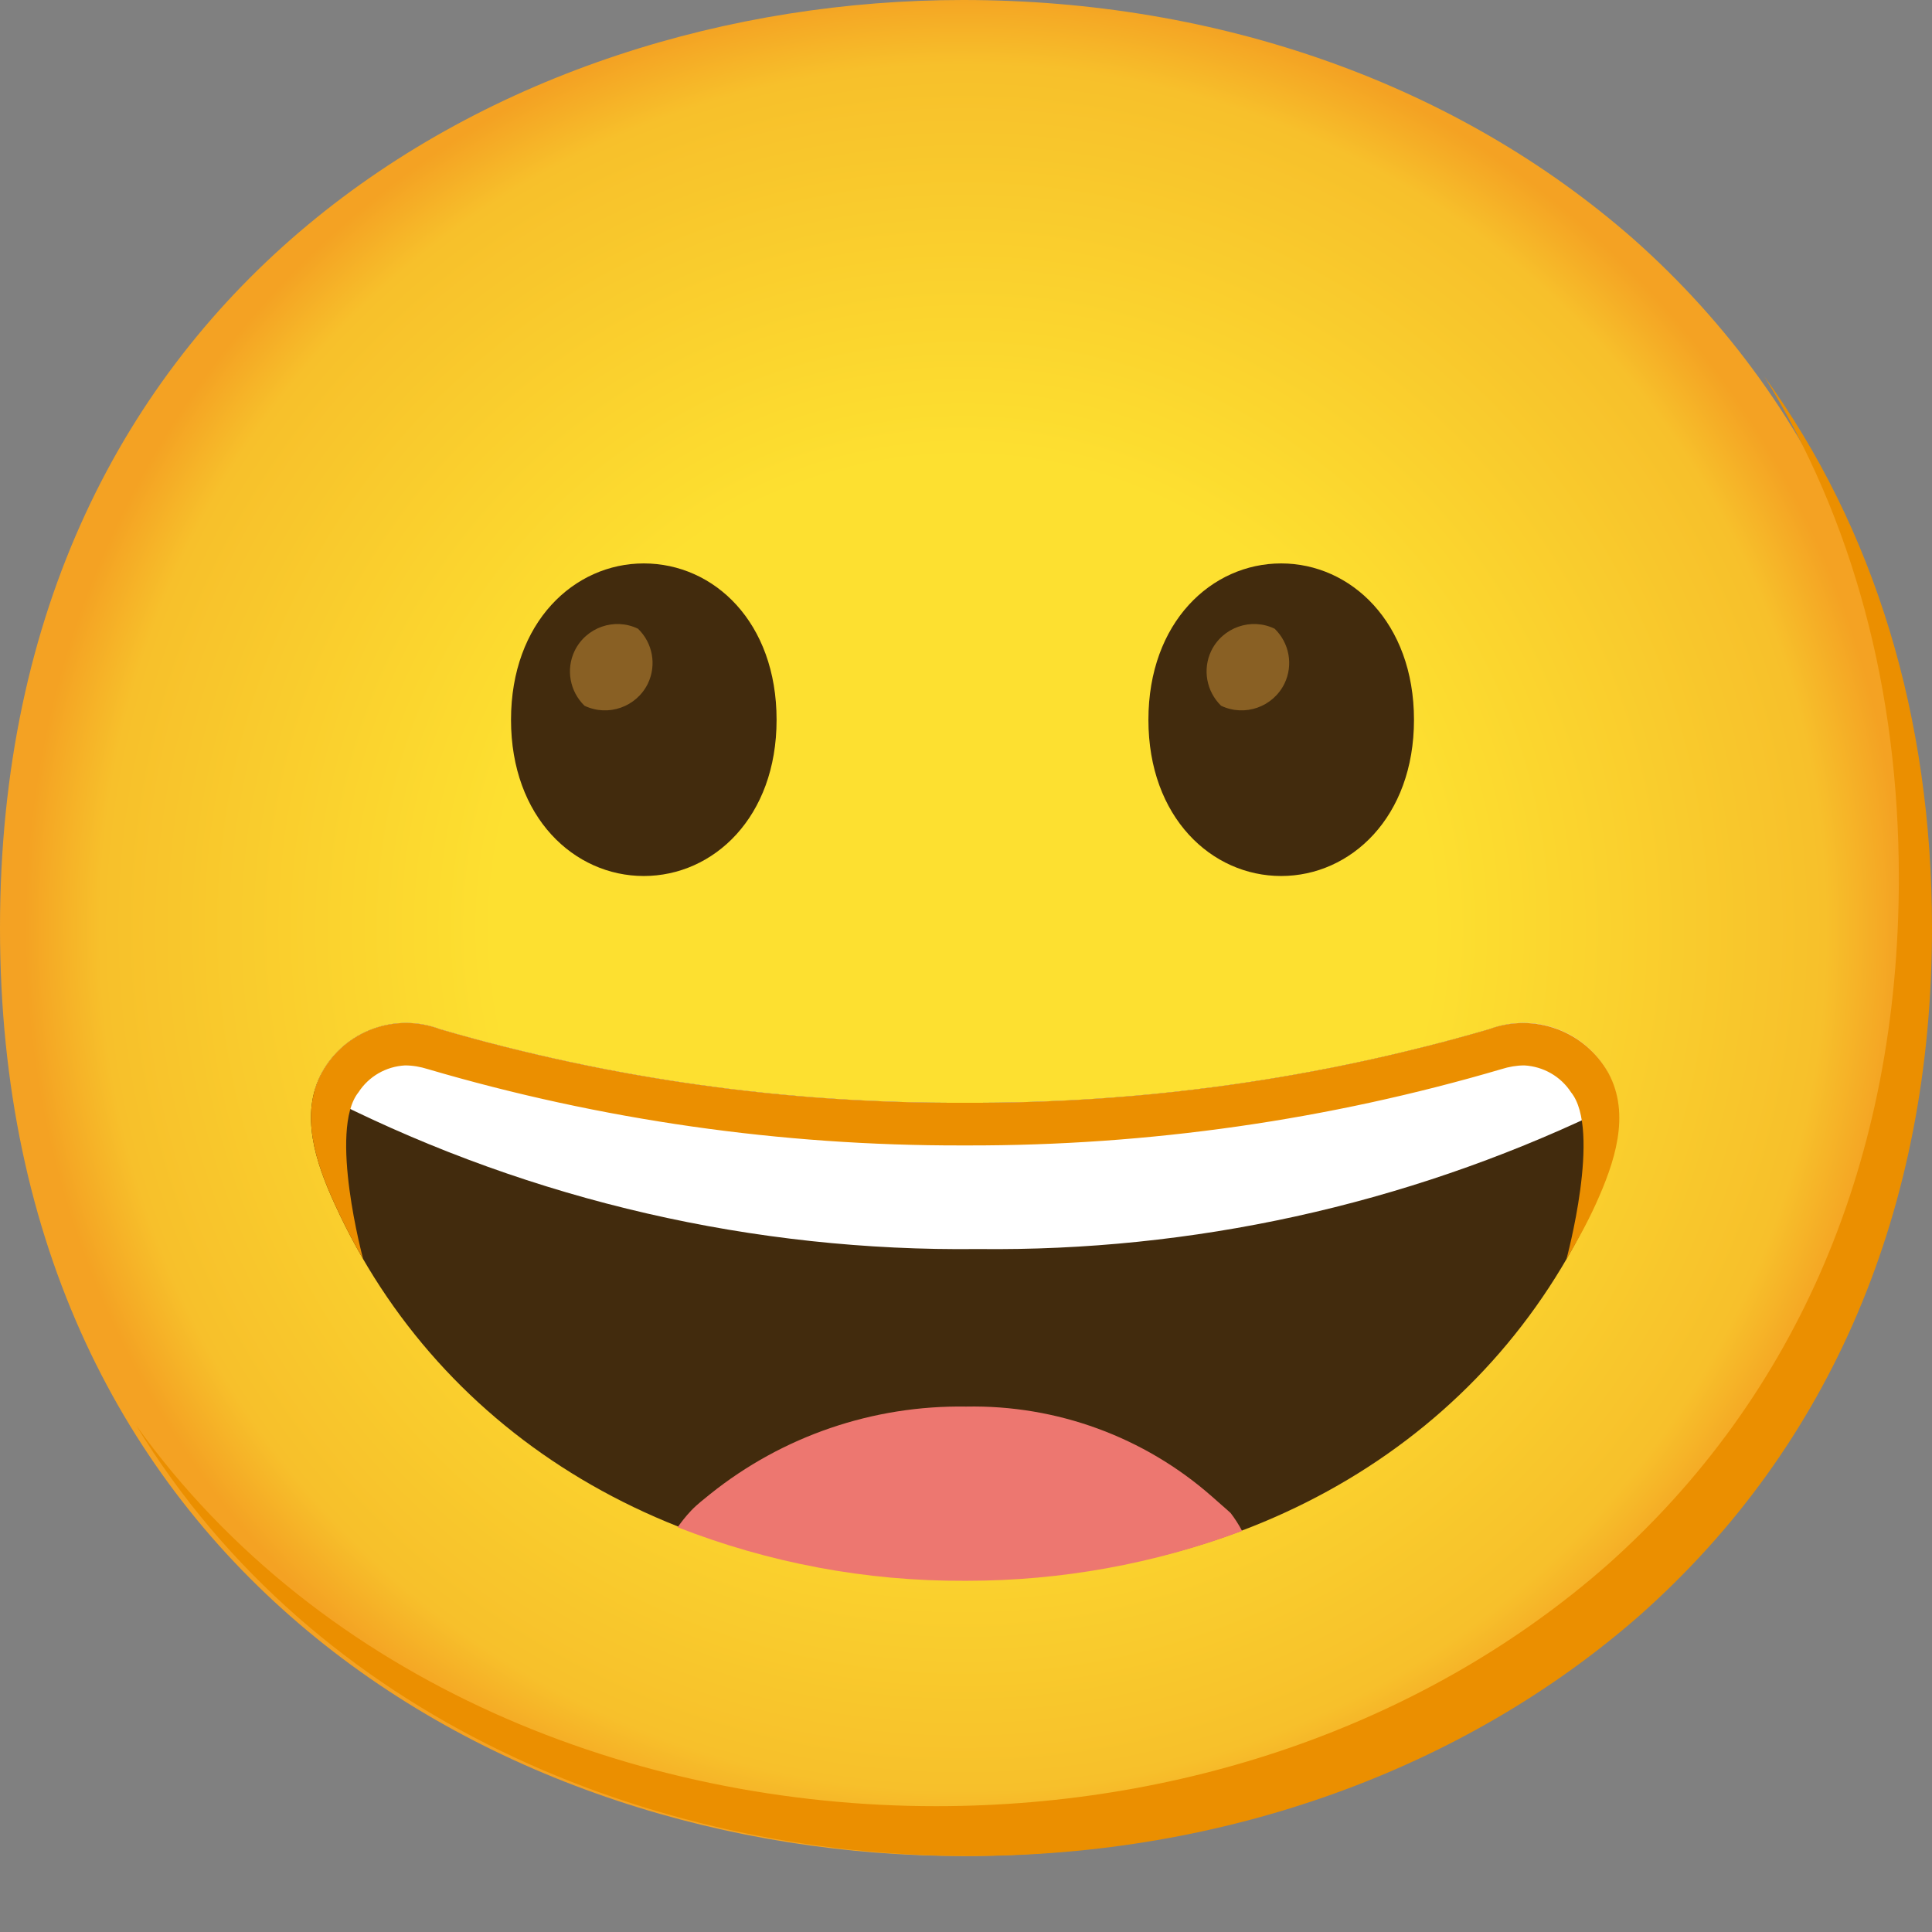 <svg width="24" height="24" viewBox="0 0 24 24" fill="none" xmlns="http://www.w3.org/2000/svg">
<rect x="0" y="0" width="24" height="24" fill="#808080" stroke="none"/>
<path d="M11.961 23.056C6.207 23.056 0 19.447 0 11.528C0 3.609 6.207 0 11.961 0C15.157 0 18.106 1.052 20.292 2.97C22.664 5.073 23.922 8.043 23.922 11.528C23.922 15.013 22.664 17.962 20.292 20.065C18.102 21.983 15.137 23.056 11.961 23.056Z" fill="url(#paint0_radial_236_17438)"/>
<path d="M7.997 6.999C7.133 6.999 6.348 7.729 6.348 8.942C6.348 10.154 7.133 10.882 7.997 10.882C8.864 10.882 9.647 10.152 9.647 8.942C9.647 7.731 8.872 6.999 7.997 6.999Z" fill="#422B0D"/>
<path d="M7.925 7.81C7.632 7.669 7.28 7.793 7.138 8.086C7.028 8.315 7.078 8.589 7.261 8.767C7.554 8.907 7.907 8.783 8.049 8.49C8.158 8.261 8.109 7.987 7.925 7.81Z" fill="#896024"/>
<path d="M15.915 6.999C15.051 6.999 14.266 7.729 14.266 8.942C14.266 10.154 15.051 10.882 15.915 10.882C16.779 10.882 17.565 10.152 17.565 8.942C17.565 7.731 16.779 6.999 15.915 6.999Z" fill="#422B0D"/>
<path d="M15.834 7.81C15.541 7.669 15.188 7.793 15.046 8.086C14.937 8.315 14.986 8.589 15.169 8.767C15.462 8.907 15.815 8.783 15.957 8.49C16.067 8.261 16.017 7.987 15.834 7.81Z" fill="#896024"/>
<path d="M21.916 4.675C23.015 6.449 23.588 8.56 23.588 10.909C23.588 14.394 22.33 17.343 19.959 19.447C17.773 21.365 14.803 22.437 11.627 22.437C7.903 22.437 3.997 20.921 1.691 17.706C3.91 21.348 8.084 23.056 12.04 23.056C15.216 23.056 18.185 21.983 20.371 20.065C22.743 17.962 24 15.013 24 11.528C24 8.901 23.285 6.566 21.916 4.675Z" fill="#EB8F00"/>
<path d="M19.972 13.326C19.683 12.804 19.056 12.575 18.499 12.786C16.383 13.402 14.189 13.71 11.985 13.699C9.78 13.71 7.586 13.402 5.47 12.786C4.915 12.575 4.288 12.802 4 13.322C3.719 13.84 3.921 14.44 4.158 14.957C5.482 17.865 8.4 19.606 11.968 19.616H12.001C15.569 19.616 18.487 17.865 19.813 14.957C20.048 14.436 20.252 13.844 19.972 13.326Z" fill="#422B0D"/>
<path d="M15.287 18.795C15.211 18.725 15.133 18.661 15.054 18.589C14.213 17.849 13.124 17.451 12.002 17.473C10.847 17.455 9.723 17.838 8.822 18.56C8.744 18.624 8.661 18.686 8.585 18.766C8.509 18.847 8.467 18.904 8.418 18.972C9.552 19.416 10.761 19.643 11.979 19.637H12.012C13.18 19.637 14.337 19.428 15.43 19.018C15.388 18.939 15.341 18.865 15.287 18.795Z" fill="#ED7770"/>
<path d="M18.501 12.786C16.385 13.402 14.191 13.71 11.986 13.699C9.782 13.71 7.587 13.402 5.471 12.786C4.917 12.575 4.29 12.802 4.001 13.322C3.96 13.4 3.927 13.483 3.906 13.567C3.974 13.602 4.053 13.637 4.145 13.675C6.628 14.918 9.373 15.549 12.149 15.516C14.811 15.547 17.443 14.968 19.847 13.825C19.944 13.784 20.025 13.745 20.097 13.708C20.08 13.573 20.037 13.441 19.973 13.322C19.684 12.802 19.057 12.573 18.501 12.786Z" fill="white"/>
<path d="M19.98 13.328C19.687 12.806 19.058 12.575 18.497 12.786C16.381 13.402 14.187 13.71 11.985 13.699C9.78 13.71 7.586 13.402 5.47 12.786C4.915 12.575 4.288 12.802 4 13.322C3.719 13.84 3.921 14.44 4.158 14.957C4.264 15.19 4.381 15.419 4.511 15.64C4.511 15.64 4.078 14.036 4.453 13.569C4.581 13.371 4.796 13.248 5.031 13.235C5.128 13.235 5.223 13.252 5.315 13.281C7.468 13.914 9.702 14.233 11.947 14.229H12.02C14.265 14.233 16.499 13.914 18.652 13.281C18.744 13.252 18.839 13.235 18.936 13.235C19.171 13.248 19.388 13.371 19.516 13.569C19.897 14.036 19.458 15.646 19.458 15.646C19.586 15.425 19.714 15.199 19.821 14.963C20.056 14.446 20.26 13.848 19.98 13.328Z" fill="#EB8F00"/>
<defs>
<radialGradient id="paint0_radial_236_17438" cx="0" cy="0" r="1" gradientUnits="userSpaceOnUse" gradientTransform="translate(11.961 11.528) scale(11.746)">
<stop offset="0.5" stop-color="#FDE030"/>
<stop offset="0.92" stop-color="#F7C02B"/>
<stop offset="1" stop-color="#F4A223"/>
</radialGradient>
</defs>
</svg>
